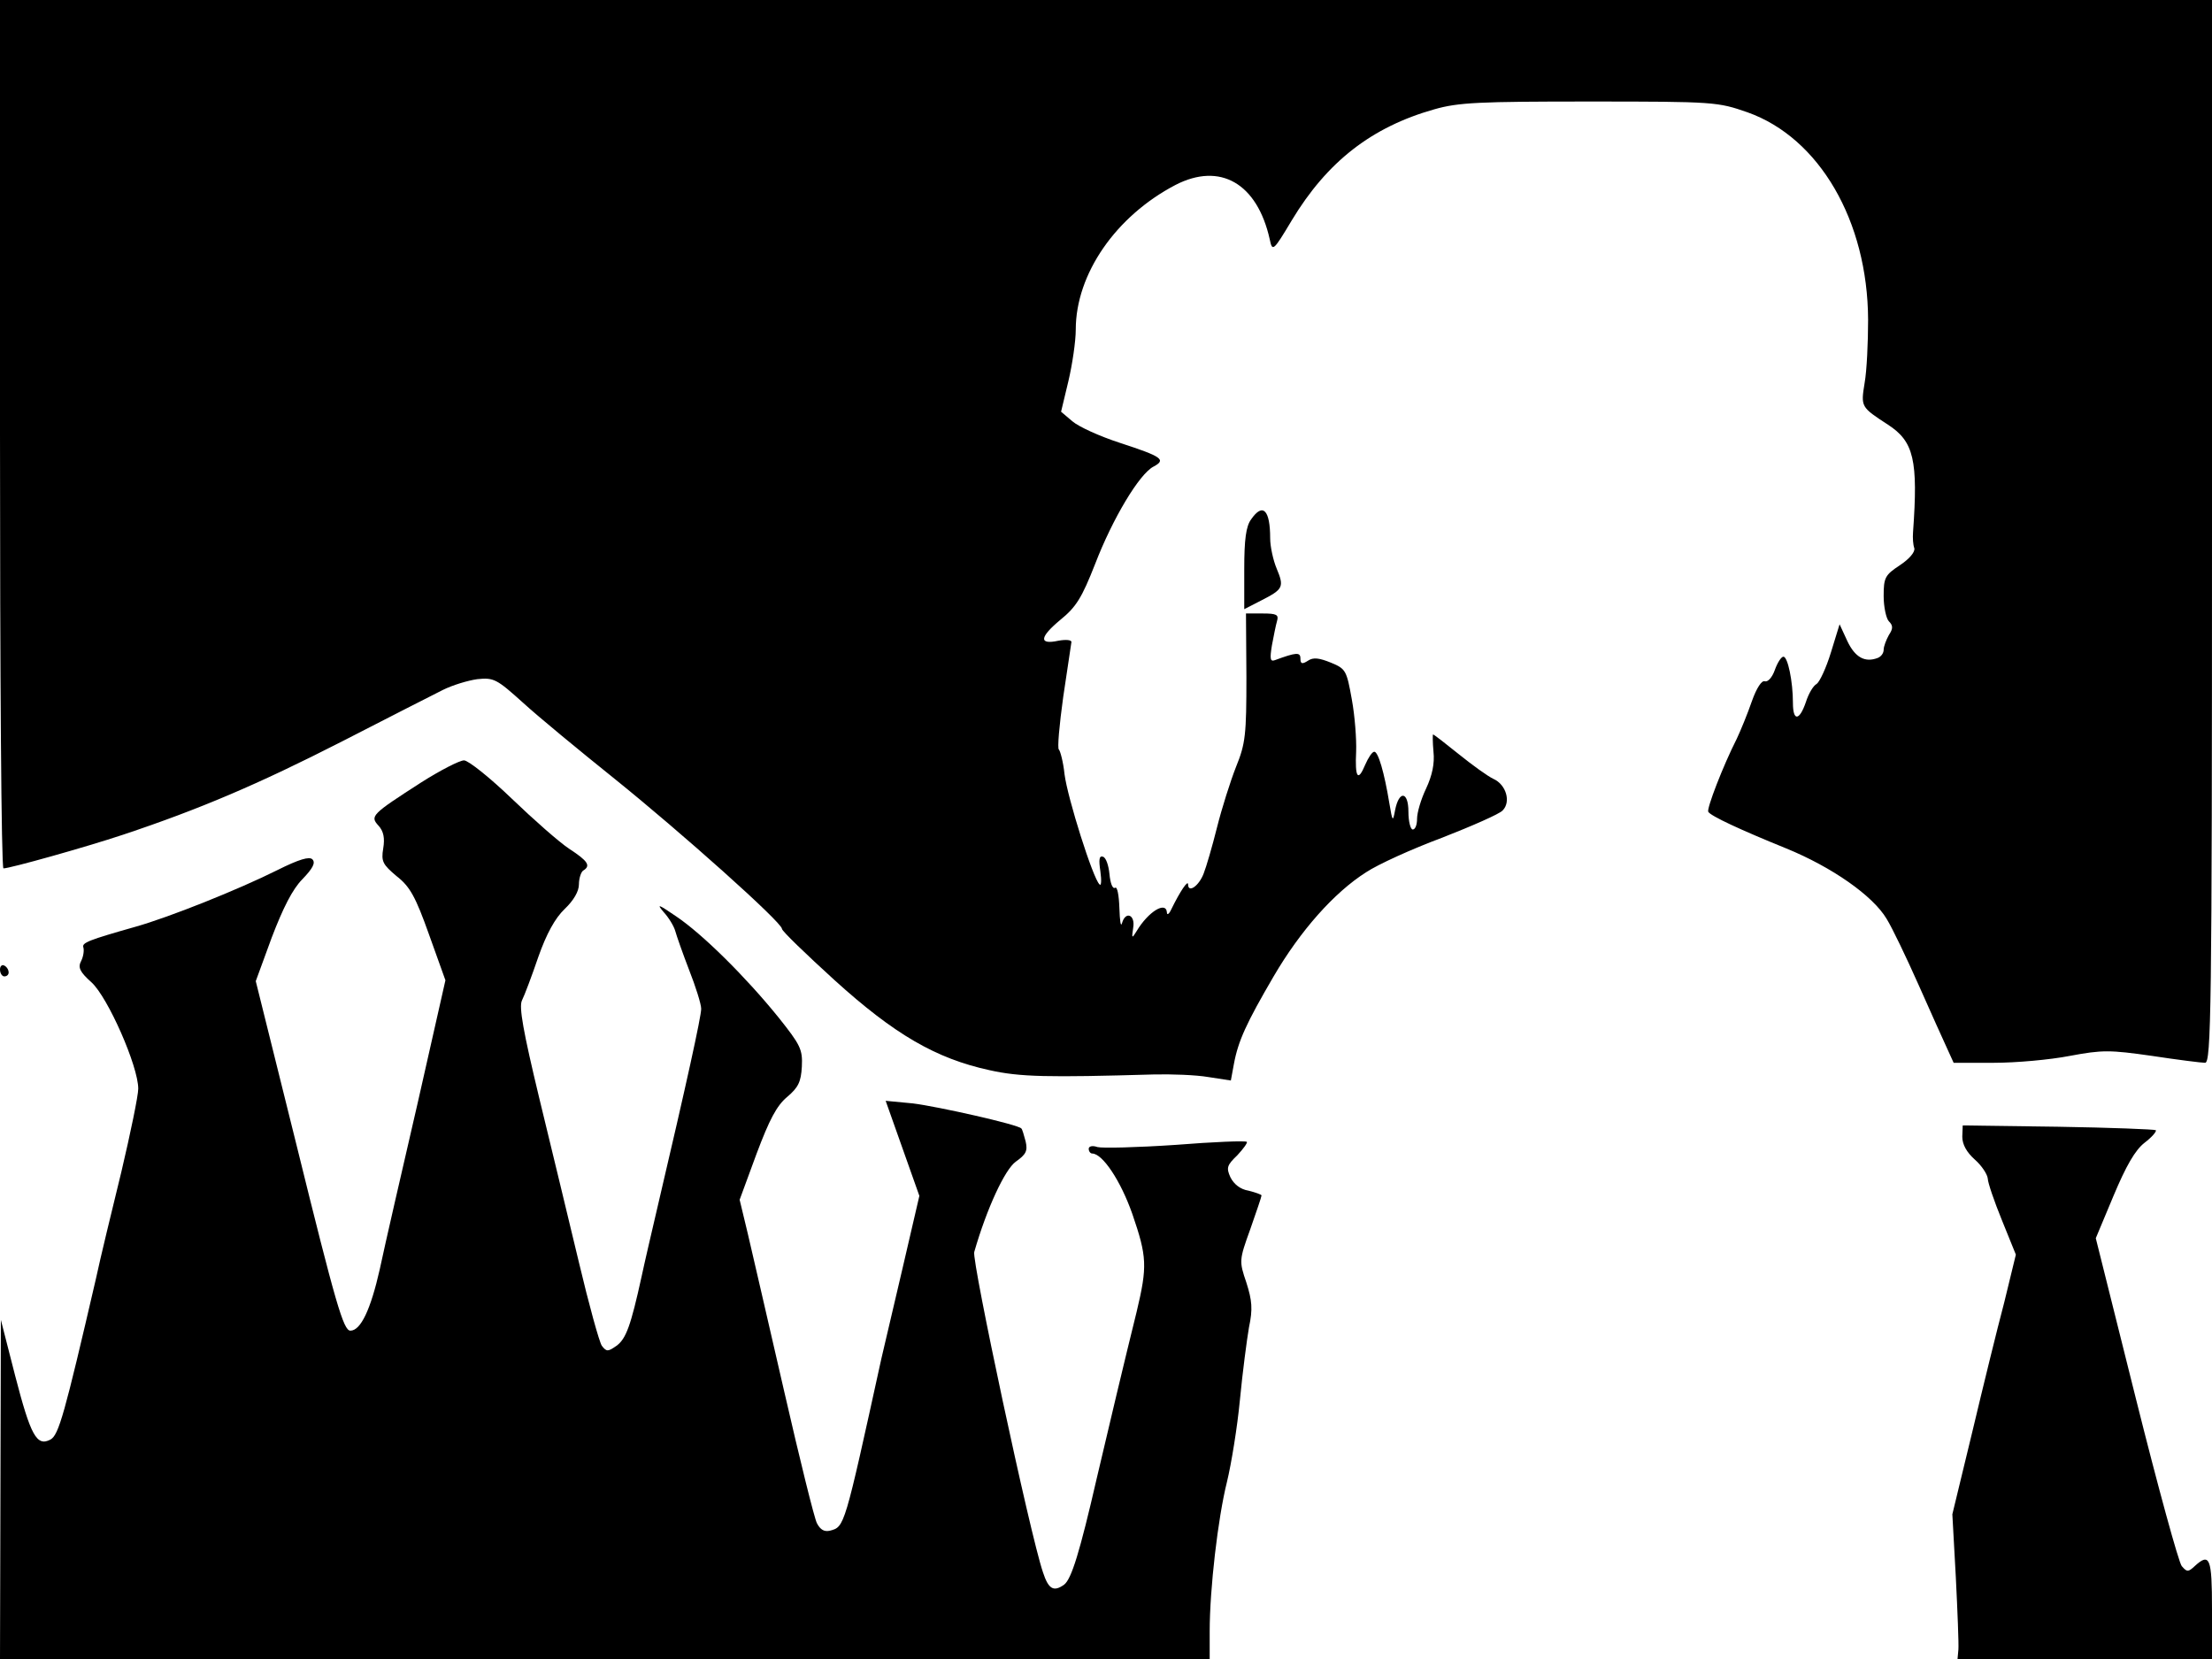<svg xmlns="http://www.w3.org/2000/svg" width="682.667" height="512" version="1.0" viewBox="0 0 512 384"><path d="M0 100.5C0 155.8.3 201 .8 201c1.5 0 19-4.9 27.7-7.8 17.7-5.9 31.3-11.7 50.5-21.5 10.7-5.5 21.3-10.9 23.5-12s5.8-2.2 8-2.5c3.8-.4 4.5 0 10.5 5.4 3.6 3.3 13.2 11.2 21.3 17.7 15.4 12.4 38.7 33.2 38.7 34.7 0 .5 5.5 5.8 12.2 11.9 13.8 12.5 23.4 18.1 35.8 20.8 7.1 1.6 13.6 1.7 38 1 4.1-.1 9.8.1 12.7.6l5.2.8.7-3.8c1-5.4 2.9-9.5 9.2-20.3 6.2-10.6 14-19.4 21.4-24.1 2.7-1.8 10.6-5.4 17.6-8 6.9-2.7 13.3-5.5 14-6.3 2-2 .8-6-2.1-7.3-1.3-.6-4.9-3.2-8-5.7s-5.8-4.6-6-4.6c-.1 0-.1 1.8.1 4 .3 2.7-.3 5.5-1.7 8.5-1.2 2.5-2.1 5.6-2.1 7s-.4 2.5-1 2.5c-.5 0-1-1.8-1-4.1 0-4.8-2.2-5-3.1-.3-.5 2.7-.6 2.6-1.3-1.6-1.2-7.3-2.6-12-3.5-12-.5 0-1.4 1.4-2.1 3-1.7 4.1-2.4 3-2.1-3.1.1-2.8-.3-8.2-1-12-1.2-6.7-1.4-7.1-4.8-8.5-2.7-1.1-4.1-1.3-5.3-.5-1.4.9-1.8.8-1.8-.5 0-1.5-1-1.4-5.9.4-1.1.4-1.2-.3-.7-3.4.4-2.1.9-4.7 1.2-5.7.4-1.4-.1-1.7-3.3-1.7h-3.9l.1 14.7c0 13.3-.2 15.4-2.4 20.8-1.3 3.3-3.3 9.6-4.4 14s-2.5 9.2-3.1 10.7c-1.1 2.9-3.6 4.6-3.6 2.5 0-1.1-1.8 1.5-3.9 5.8-.5 1.1-1 1.4-1 .7-.2-2.7-4.3-.2-7 4.3-1.1 1.8-1.2 1.8-.8-.8.5-3-1.8-3.9-2.6-1-.3 1-.5-.6-.6-3.5-.1-3-.5-5.1-1-4.7-.6.3-1.1-1.1-1.3-3.2-.2-2-.8-3.8-1.5-4-.9-.3-1 .7-.6 3.4.3 2.1.2 3.5-.2 3-1.5-1.3-7.4-20-8.1-25.5-.3-2.9-1-5.4-1.3-5.7-.4-.2.1-5.7 1-12.2 1-6.5 1.8-12.2 1.9-12.7 0-.5-1.3-.6-3-.3-4.6 1-4.4-.8.4-4.8 3.7-3 5-5.1 8.1-13 4-10.4 10.2-20.8 13.5-22.5 3-1.6 2-2.3-7.8-5.5-4.6-1.5-9.5-3.7-11-5l-2.6-2.2 1.7-7.1c.9-3.8 1.7-9.2 1.7-11.9 0-12.9 9.3-26.3 23.1-33.5 10.3-5.3 18.9-.4 21.8 12.6.6 2.9.8 2.8 5.1-4.4 8.2-13.6 18.5-21.6 33-25.7 5.6-1.6 10.4-1.8 36-1.8 28.9 0 29.6.1 36.5 2.5 16.6 5.9 27.8 25.1 27.9 48 0 5.2-.3 11.8-.8 14.6-.9 5.6-.9 5.6 5.4 9.7 6 3.9 7 8.2 5.8 24.9-.1 1.3 0 2.9.3 3.7.2.9-1.2 2.5-3.3 3.9-3.5 2.3-3.8 2.9-3.8 7.2 0 2.5.6 5.2 1.2 5.8 1 1 1 1.7 0 3.2-.6 1.1-1.2 2.6-1.2 3.4s-.6 1.6-1.4 1.9c-2.9 1.1-5.2-.1-7-3.9l-1.8-3.9-2 6.5c-1.1 3.6-2.6 6.8-3.3 7.3-.8.4-1.9 2.3-2.5 4.2-1.5 4.4-3 4.5-3 .2 0-5-1.2-10.7-2.2-10.7-.5 0-1.4 1.4-2 3.1s-1.6 2.8-2.3 2.6c-.7-.3-1.9 1.5-3 4.6-1 2.9-2.6 6.8-3.5 8.7-3.2 6.3-7 16.2-6.6 16.9.6 1 7.5 4.2 18.1 8.5 10.5 4.3 20 10.9 23.2 16.3 1.3 2.1 4.6 9 7.4 15.3s5.8 13 6.6 14.7l1.5 3.3h9.3c5.1 0 13-.7 17.6-1.6 7.5-1.4 9.2-1.4 19 0 5.9.9 11.5 1.6 12.3 1.6 1.4 0 1.6-12 1.6-123V0H0z"/><path d="M289.6 120.2c-1.2 1.6-1.6 4.7-1.6 11.5v9.3l3.9-2c5.1-2.6 5.4-3.1 3.6-7.4-.8-1.9-1.5-5.1-1.5-7 0-6.6-1.7-8.3-4.4-4.4M97.5 181.1c-11.5 7.4-11.9 7.8-9.9 10 1.2 1.3 1.5 2.9 1.1 5.3-.5 3-.1 3.7 3.1 6.4 3.1 2.4 4.4 4.8 7.5 13.5l3.8 10.6-6.4 28.3c-3.6 15.6-7.6 32.9-8.8 38.6-2.1 9.3-4.4 14.2-6.8 14.2-1.6 0-3.4-6.2-12.5-43.1l-9.4-37.8 3.7-10.1c2.6-6.8 4.8-11.2 7.1-13.5 2.4-2.5 3.1-3.8 2.3-4.6-.7-.7-3.1 0-8.1 2.5-9 4.5-25 10.9-32.8 13.1-10.9 3.1-12.5 3.7-12.1 4.8.2.7 0 2.1-.5 3.1-.8 1.5-.4 2.5 2.4 5C25 230.9 32 246.8 32 252c0 1.6-1.8 10.3-3.9 19.2-2.2 9-4.9 20.1-5.9 24.8-7.3 31.5-8.6 36.1-10.5 37.2-3.2 1.7-4.6-.9-8.2-14.8L.2 305.5l-.1 39.2L0 384h280v-6.4c0-9.8 1.9-26.2 4-34.6 1-4.1 2.4-12.7 3-19s1.6-13.9 2.1-16.8c.9-4.2.7-6.2-.6-10.3-1.7-5-1.7-5.2.9-12.4 1.4-4 2.6-7.5 2.6-7.8 0-.2-1.4-.7-3-1.1-1.9-.3-3.4-1.5-4.2-3.1-1-2.2-.8-2.8 1.6-5.1 1.4-1.5 2.4-2.9 2.2-3.1-.3-.3-7.7 0-16.5.7-8.9.6-17 .8-18.1.5-1.1-.4-2-.2-2 .4s.4 1.1.8 1.1c2.4 0 6.6 6.3 9.3 14 3.4 9.9 3.5 12.1 1 22.6-2.8 11.3-6.6 27.3-9.2 38.4-4 17.4-5.9 23.5-7.6 24.8-2.4 1.7-3.6 1.1-4.9-2.9-3-8.8-16.5-72.1-15.9-74.1 2.9-10.1 7.1-19.1 9.6-20.9 2.4-1.7 2.8-2.5 2.3-4.7-.4-1.5-.8-2.9-1-3-.7-.9-19.4-5.1-25.1-5.8l-6.3-.6 3.9 11 3.9 11-3.9 16.8c-2.2 9.3-4.4 18.7-4.9 20.9-8.6 39.2-8.5 38.9-11.9 39.8-1.3.3-2.2-.2-3-1.7-.6-1.1-4-14.9-7.6-30.6s-7.4-32.1-8.4-36.4l-1.9-7.9 3.9-10.6c3-8 4.7-11.2 7.1-13.2 2.6-2.2 3.2-3.5 3.4-7 .2-4-.3-5-5.4-11.4-7.6-9.4-17.6-19.3-23.7-23.4-4.1-2.8-4.6-3-2.9-1 1.2 1.3 2.4 3.3 2.7 4.4s1.7 5.1 3.2 9c1.5 3.8 2.8 7.9 2.8 9 0 1.8-3.4 17.3-9.9 45-1.4 6-3.2 13.7-3.9 17-2.5 11.4-3.6 14.4-5.8 16-2 1.4-2.3 1.4-3.4 0-.6-.9-3-9.6-5.3-19.3s-6.5-26.9-9.2-38.1c-3.7-15.4-4.7-21-4-22.5.6-1.2 2.3-5.7 3.8-10.1 1.9-5.4 3.9-9 6.1-11.1 2.1-2 3.3-4.1 3.3-5.7 0-1.4.5-2.9 1-3.2 1.8-1.1 1.1-2.2-3.2-5-2.3-1.5-8.3-6.8-13.3-11.6-5.1-4.9-10.1-8.9-11.1-8.9s-5.5 2.3-9.9 5.1M0 224.4c0 .9.5 1.6 1 1.6.6 0 1-.4 1-.9 0-.6-.4-1.3-1-1.6-.5-.3-1 .1-1 .9m454.2 38.7c0 1.8 1 3.6 2.9 5.3 1.6 1.4 2.9 3.4 3 4.4 0 .9 1.5 5.3 3.3 9.7l3.2 7.9-2.7 11.1c-1.6 6-4.9 19.5-7.4 30l-4.6 19 .8 14.5c.4 8 .7 15.5.6 16.8l-.2 2.2H512v-11.5c0-11.9-.5-13.2-4-10-1.5 1.4-1.8 1.4-3 0-.7-.8-5.5-18.3-10.6-38.7l-9.3-37.2 4.1-9.8c2.9-6.9 5-10.6 7.2-12.3 1.7-1.3 2.8-2.6 2.6-2.9-.3-.2-10.4-.6-22.6-.8l-22.1-.3z"/></svg>